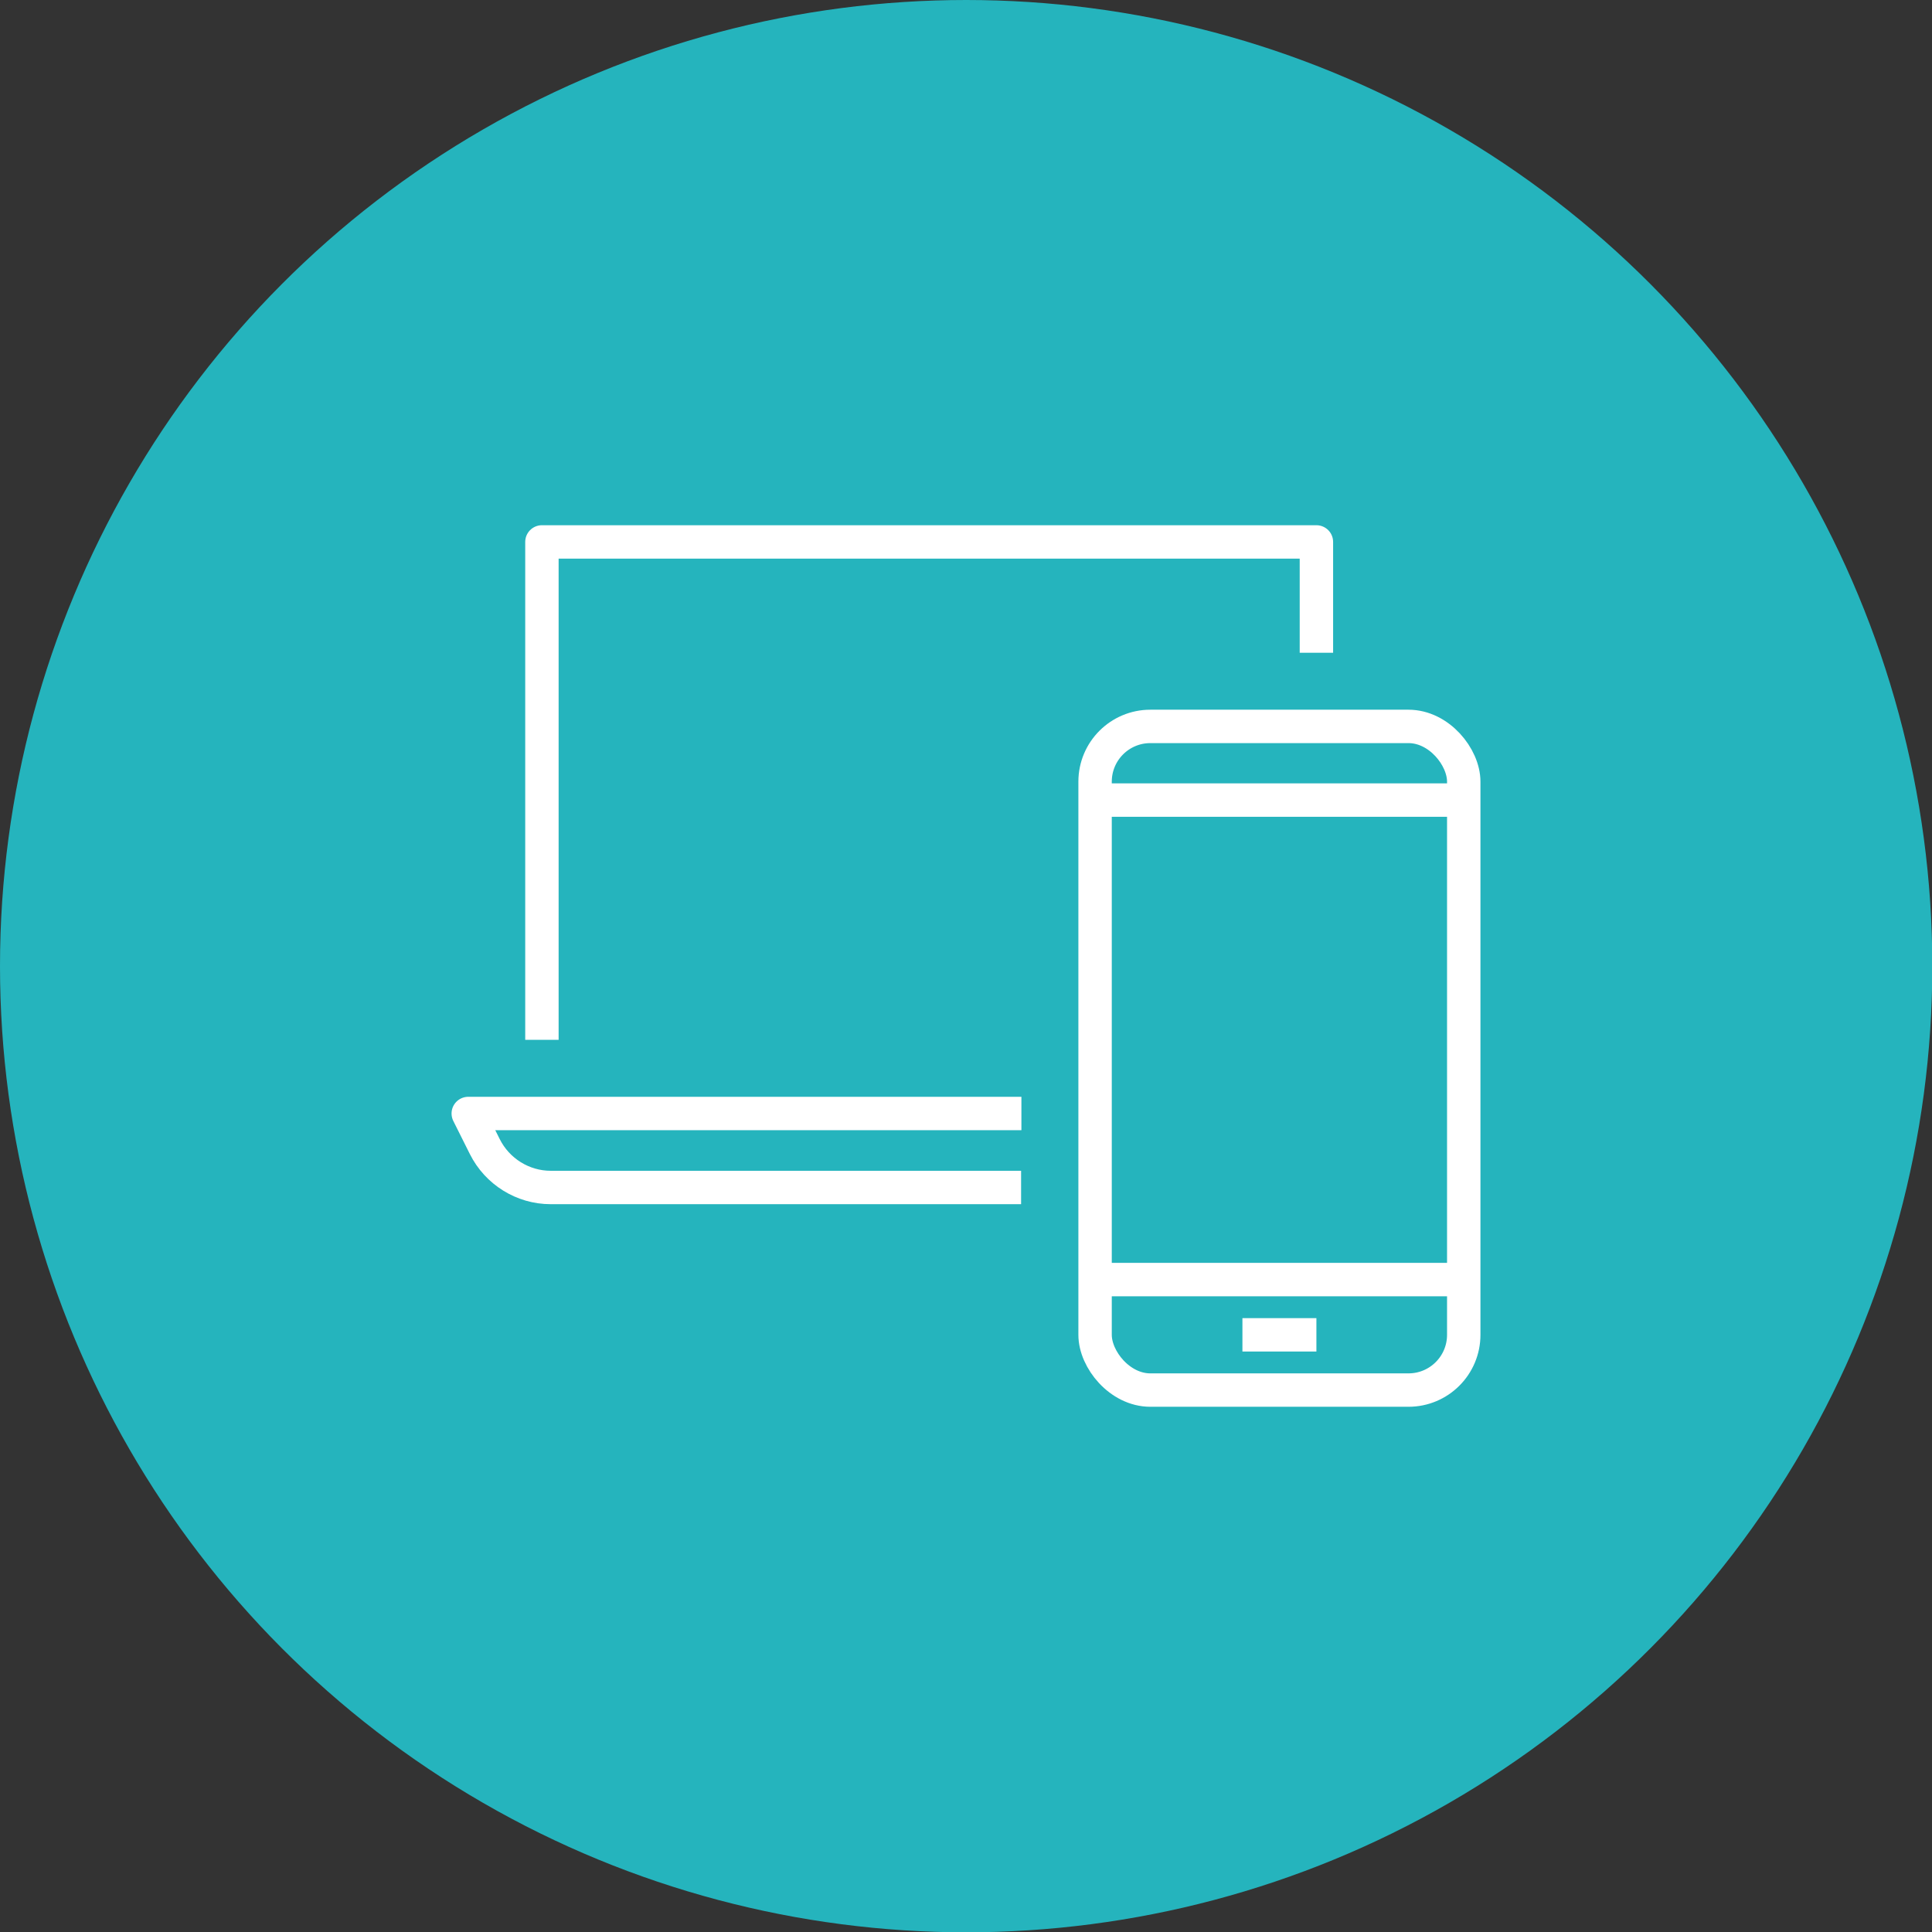 <?xml version="1.0" encoding="UTF-8"?>
<svg id="Capa_2" data-name="Capa 2" xmlns="http://www.w3.org/2000/svg" viewBox="0 0 61.89 61.89">
  <rect x="0" y="0" width="61.89" height="61.89" fill="#333333" stroke="none"/>
  <defs>
    <style>
      .cls-1 {
        fill: #25b4bd;
      }

      .cls-2 {
        fill: none;
        stroke: #fff;
        stroke-linejoin: round;
        stroke-width: 1.07px;
      }
    </style>
  </defs>
  <g id="Capa_1-2" data-name="Capa 1">
    <g>
      <circle class="cls-1" cx="30.95" cy="30.95" r="30.95"/>
      <g>
        <rect class="cls-2" x="35.08" y="23.27" width="11.81" height="21.26" rx="1.77" ry="1.77"/>
        <line class="cls-2" x1="35.08" y1="25.63" x2="46.89" y2="25.63"/>
        <line class="cls-2" x1="39.8" y1="42.76" x2="42.17" y2="42.76"/>
        <line class="cls-2" x1="35.08" y1="40.99" x2="46.89" y2="40.99"/>
        <path class="cls-2" d="M32.72,35.67H15l.53,1.06c.4,.8,1.22,1.31,2.11,1.31h15.07"/>
        <polyline class="cls-2" points="17.36 33.31 17.36 17.36 42.17 17.36 42.17 20.91"/>
      </g>
    </g>
  </g>
</svg>
